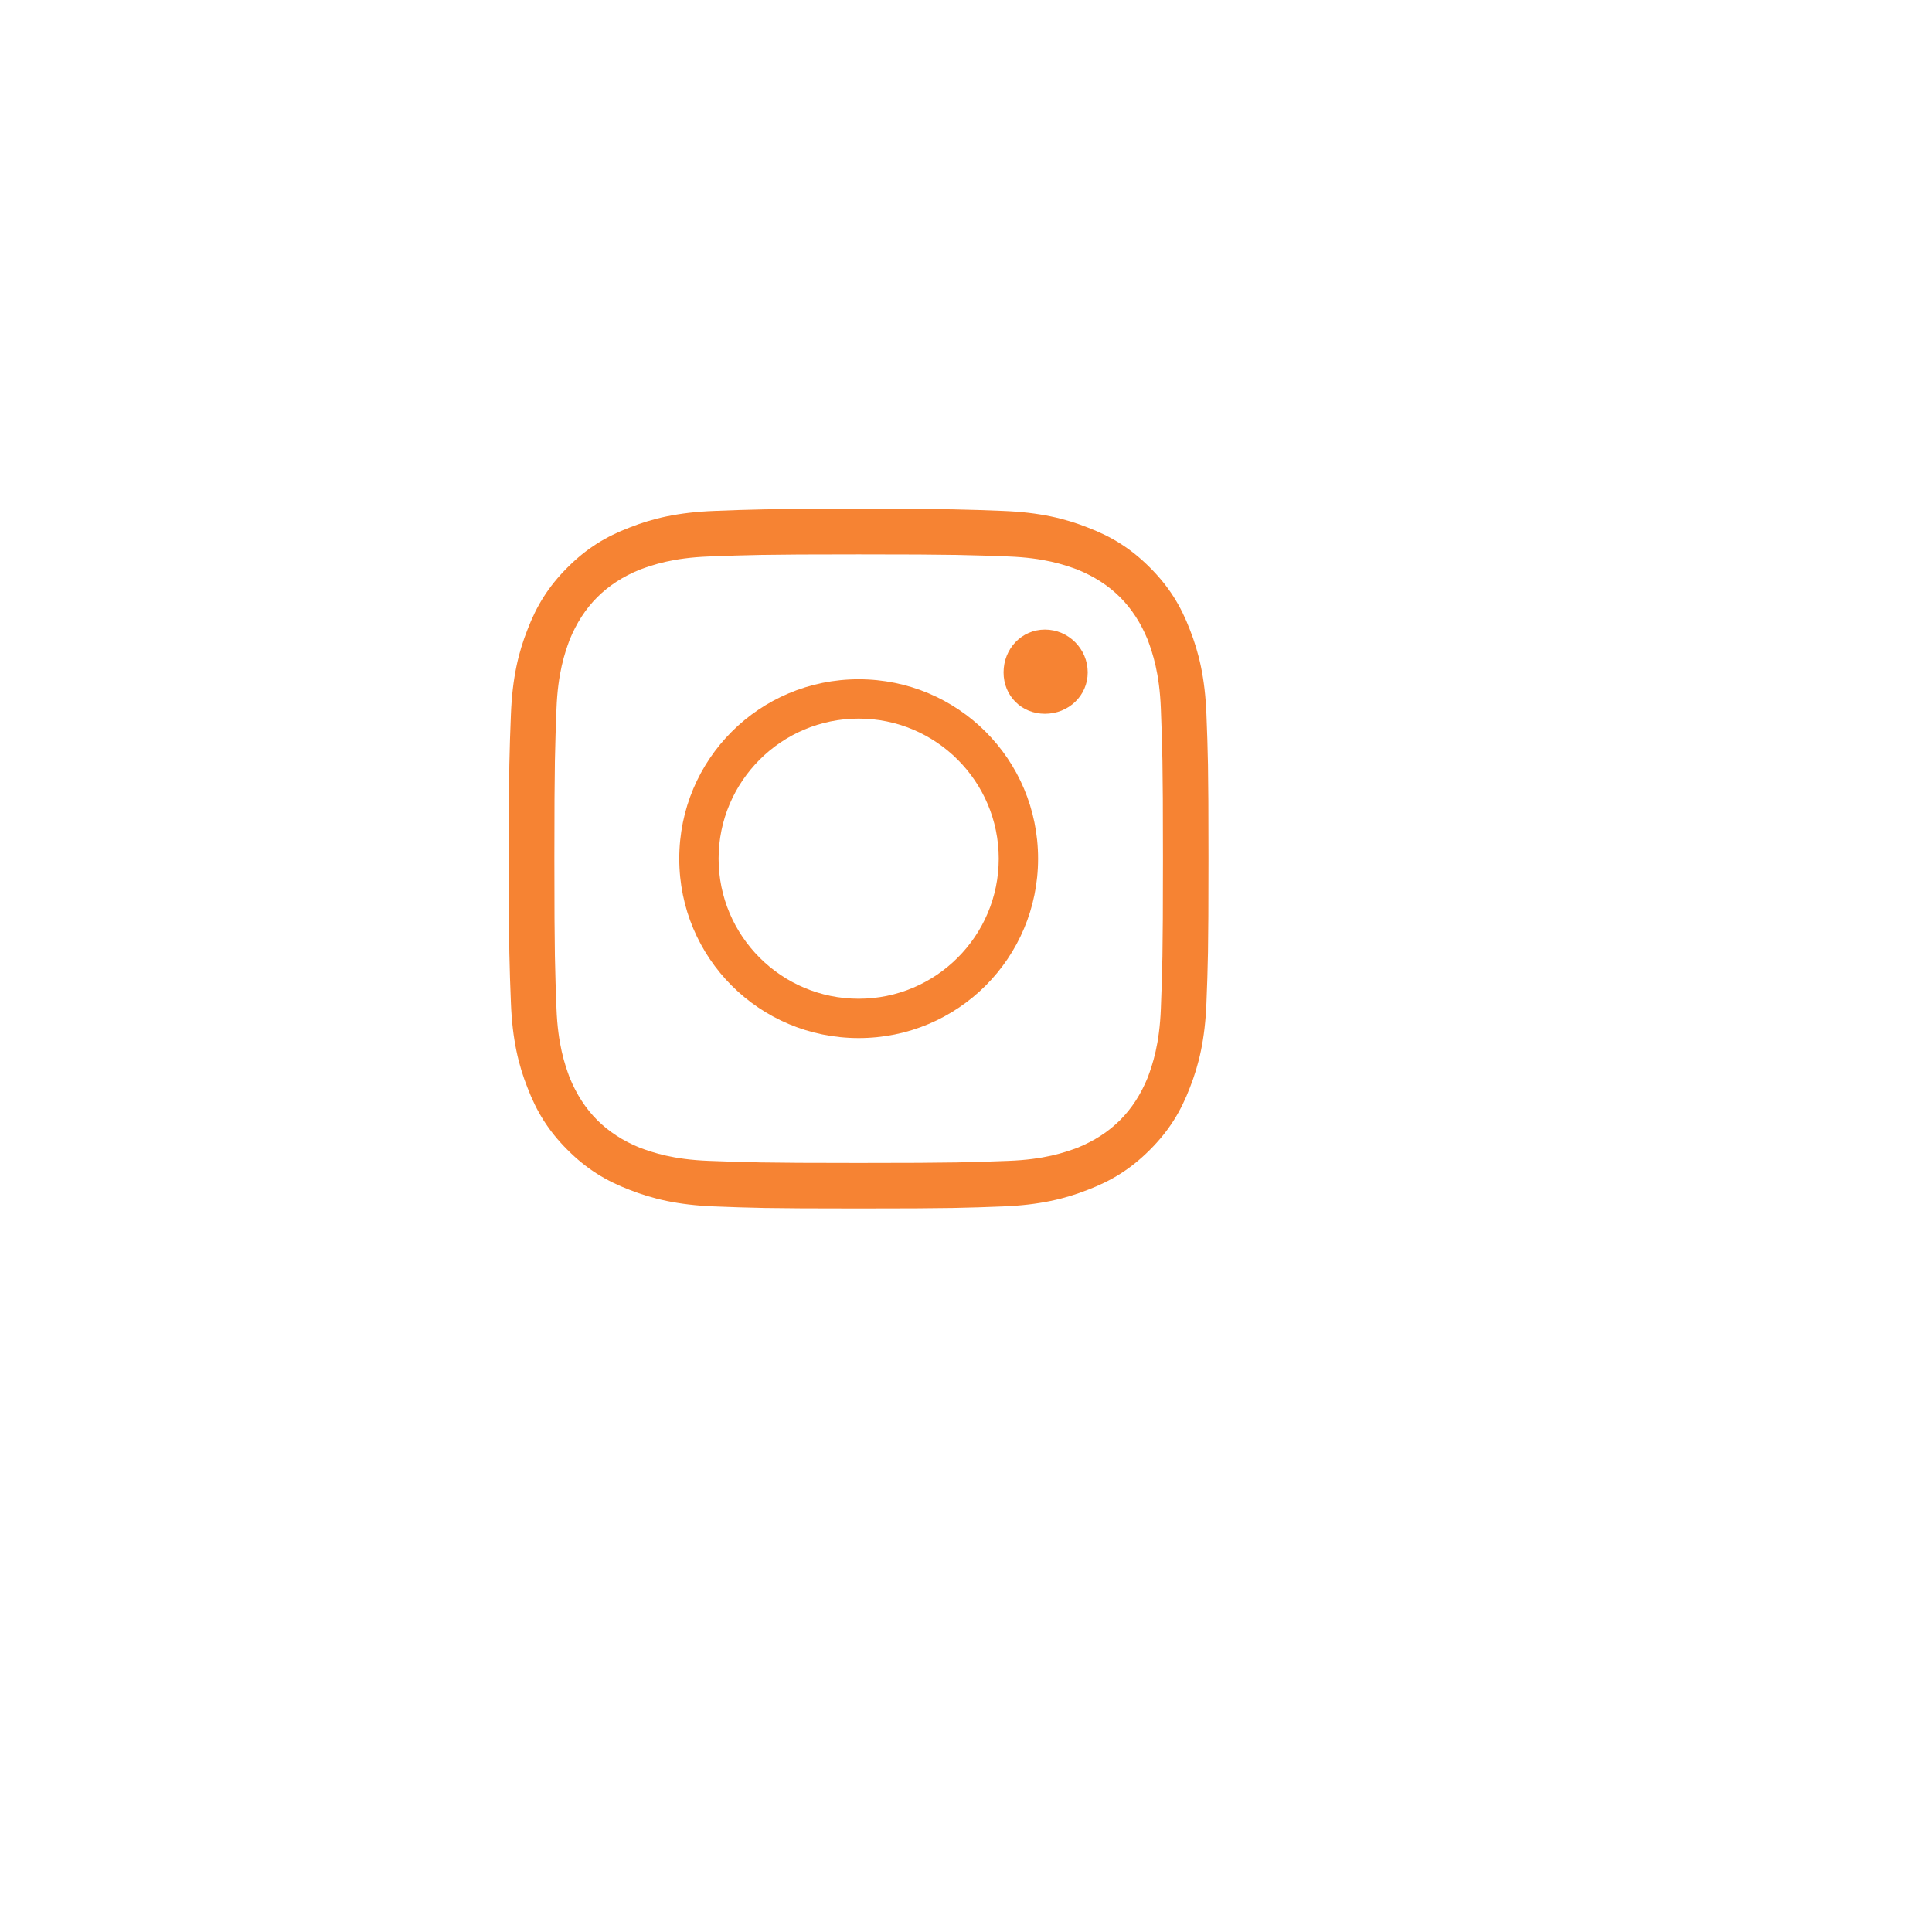 <svg width="36" height="36" viewBox="0 0 36 36" fill="none" xmlns="http://www.w3.org/2000/svg">
<g filter="url(#filter0_d_55_1000)">
<path d="M1.067 9.6H0V22.4H1.067V24.533H2.133V25.6H3.2V27.733H4.267V28.8H6.4V29.867H7.467V30.933H9.6V32H22.4V30.933H24.533V29.867H25.6V28.8H27.733V27.733H28.8V25.6H29.867V24.533H30.933V22.4H32V9.6H30.933V7.467H29.867V6.4H28.8V4.267H27.733V3.2H25.6V2.133H24.533V1.067H22.4V0H9.6V1.067H7.467V2.133H6.4V3.2H4.267V4.267H3.2V6.4H2.133V7.467H1.067V9.6Z" fill="white"/>
</g>
<path d="M16 9.481C17.774 9.481 17.993 9.494 18.687 9.52C19.369 9.546 19.844 9.661 20.268 9.829C20.706 9.996 21.066 10.214 21.426 10.574C21.786 10.934 22.004 11.294 22.171 11.731C22.338 12.156 22.454 12.631 22.48 13.313C22.506 14.007 22.518 14.226 22.518 16C22.518 17.774 22.506 17.993 22.48 18.687C22.454 19.369 22.338 19.844 22.171 20.268C22.004 20.706 21.786 21.066 21.426 21.426C21.066 21.786 20.706 22.004 20.268 22.171C19.844 22.338 19.369 22.454 18.687 22.48C17.993 22.506 17.774 22.518 16 22.518C14.226 22.518 14.007 22.506 13.313 22.48C12.632 22.454 12.156 22.338 11.732 22.171C11.294 22.004 10.934 21.786 10.574 21.426C10.214 21.066 9.996 20.706 9.829 20.268C9.661 19.844 9.546 19.369 9.52 18.687C9.494 17.993 9.481 17.774 9.481 16C9.481 14.226 9.494 14.007 9.52 13.313C9.546 12.631 9.661 12.156 9.829 11.731C9.996 11.294 10.214 10.934 10.574 10.574C10.934 10.214 11.294 9.996 11.732 9.829C12.156 9.661 12.632 9.546 13.313 9.52C14.007 9.494 14.226 9.481 16 9.481ZM16 10.33C14.149 10.33 13.93 10.343 13.21 10.369C12.541 10.394 12.169 10.523 11.924 10.613C11.294 10.87 10.87 11.294 10.613 11.924C10.523 12.169 10.394 12.541 10.369 13.21C10.343 13.93 10.33 14.149 10.33 16C10.33 17.851 10.343 18.07 10.369 18.79C10.394 19.459 10.523 19.831 10.613 20.076C10.87 20.706 11.294 21.13 11.924 21.387C12.169 21.477 12.541 21.606 13.21 21.631C13.93 21.657 14.149 21.67 16 21.67C17.851 21.67 18.07 21.657 18.79 21.631C19.459 21.606 19.831 21.477 20.076 21.387C20.706 21.13 21.13 20.706 21.387 20.076C21.477 19.831 21.606 19.459 21.631 18.79C21.657 18.07 21.67 17.851 21.67 16C21.67 14.149 21.657 13.93 21.631 13.21C21.606 12.541 21.477 12.169 21.387 11.924C21.13 11.294 20.706 10.87 20.076 10.613C19.831 10.523 19.459 10.394 18.79 10.369C18.07 10.343 17.851 10.33 16 10.33ZM16 18.61C17.44 18.61 18.61 17.44 18.61 16C18.61 14.56 17.44 13.39 16 13.39C14.56 13.39 13.39 14.56 13.39 16C13.39 17.44 14.56 18.61 16 18.61ZM16 12.657C17.851 12.657 19.343 14.149 19.343 16C19.343 17.851 17.851 19.343 16 19.343C14.149 19.343 12.657 17.851 12.657 16C12.657 14.149 14.149 12.657 16 12.657ZM20.268 12.529C20.268 12.966 19.909 13.3 19.471 13.3C19.034 13.3 18.7 12.966 18.7 12.529C18.7 12.091 19.034 11.731 19.471 11.731C19.909 11.731 20.268 12.091 20.268 12.529Z" fill="#F68333"/>
<defs>
<filter id="filter0_d_55_1000" x="0" y="0" width="36" height="36" filterUnits="userSpaceOnUse" color-interpolation-filters="sRGB">
<feFlood flood-opacity="0" result="BackgroundImageFix"/>
<feColorMatrix in="SourceAlpha" type="matrix" values="0 0 0 0 0 0 0 0 0 0 0 0 0 0 0 0 0 0 127 0" result="hardAlpha"/>
<feOffset dx="4" dy="4"/>
<feComposite in2="hardAlpha" operator="out"/>
<feColorMatrix type="matrix" values="0 0 0 0 0 0 0 0 0 0 0 0 0 0 0 0 0 0 1 0"/>
<feBlend mode="normal" in2="BackgroundImageFix" result="effect1_dropShadow_55_1000"/>
<feBlend mode="normal" in="SourceGraphic" in2="effect1_dropShadow_55_1000" result="shape"/>
</filter>
</defs>
</svg>
